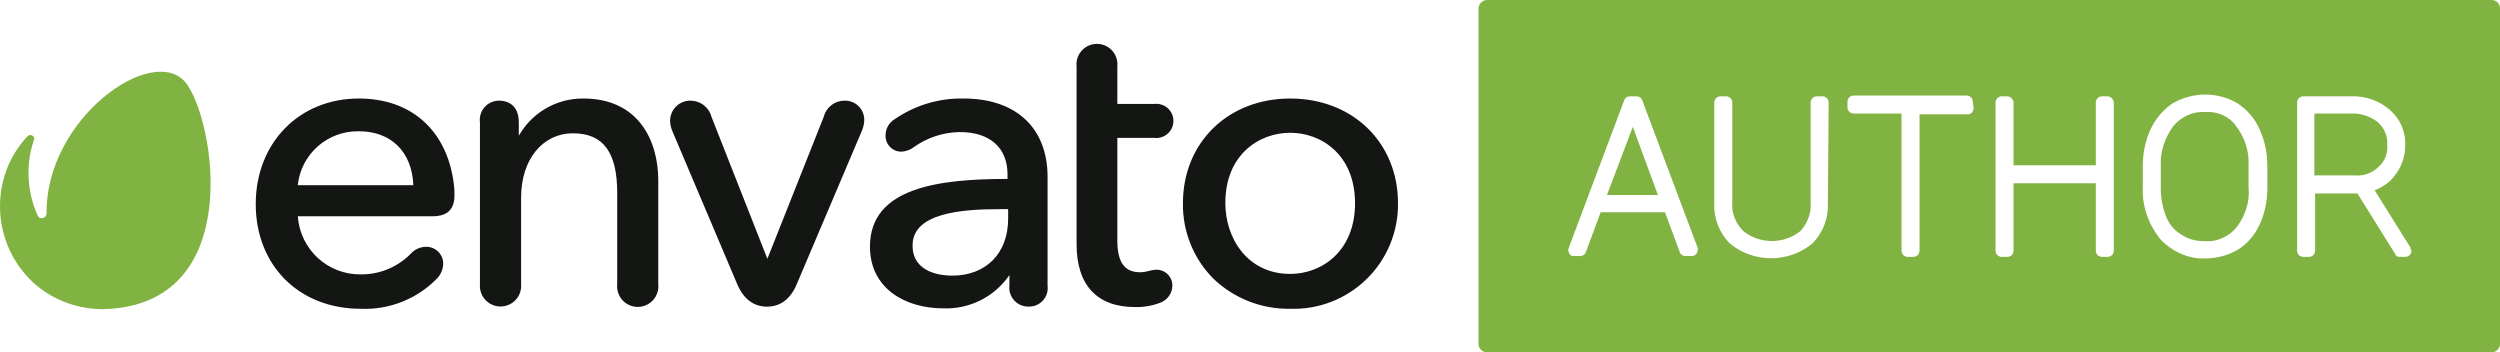 <svg viewBox="0 0 227 32" fill="none" xmlns="http://www.w3.org/2000/svg">
<g>
<path fill-rule="evenodd" clip-rule="evenodd" d="M104.811 12.52C105.029 12.546 105.25 12.525 105.459 12.46C105.668 12.394 105.862 12.285 106.026 12.139C106.19 11.994 106.321 11.815 106.41 11.615C106.501 11.415 106.547 11.198 106.547 10.979C106.547 10.76 106.501 10.543 106.41 10.344C106.321 10.144 106.19 9.965 106.026 9.819C105.862 9.674 105.668 9.565 105.459 9.499C105.25 9.433 105.029 9.412 104.811 9.438H101.454V6.041C101.482 5.782 101.455 5.519 101.375 5.271C101.295 5.022 101.163 4.794 100.989 4.6C100.814 4.405 100.601 4.25 100.362 4.144C100.123 4.037 99.865 3.982 99.604 3.982C99.342 3.982 99.084 4.037 98.845 4.144C98.607 4.25 98.393 4.405 98.219 4.6C98.044 4.794 97.912 5.022 97.832 5.271C97.752 5.519 97.725 5.782 97.753 6.041V22.161C97.753 25.879 99.593 27.882 103.065 27.882C103.87 27.901 104.671 27.757 105.42 27.46C105.715 27.336 105.968 27.132 106.151 26.869C106.333 26.607 106.437 26.299 106.45 25.979C106.458 25.782 106.426 25.585 106.354 25.401C106.281 25.217 106.173 25.049 106.032 24.91C105.892 24.77 105.725 24.661 105.541 24.589C105.357 24.517 105.159 24.484 104.962 24.492C104.735 24.503 104.512 24.542 104.296 24.606C104.045 24.68 103.785 24.719 103.523 24.721C102.091 24.721 101.454 23.798 101.454 21.817V12.52H104.811ZM81.247 10.818C83.083 9.552 85.272 8.897 87.503 8.945C92.256 8.945 95.12 11.612 95.12 16.067V25.944C95.15 26.184 95.129 26.428 95.057 26.66C94.985 26.891 94.863 27.104 94.701 27.284C94.537 27.464 94.338 27.607 94.115 27.703C93.892 27.798 93.652 27.845 93.409 27.839C93.162 27.846 92.917 27.799 92.69 27.703C92.463 27.607 92.259 27.463 92.093 27.281C91.926 27.099 91.801 26.884 91.726 26.649C91.65 26.415 91.626 26.167 91.655 25.922V24.978C90.985 25.955 90.077 26.746 89.016 27.274C87.955 27.802 86.776 28.051 85.592 27.996C82.306 27.996 78.992 26.265 78.992 22.389C78.992 17.004 85.291 16.246 91.483 16.246V15.846C91.483 13.421 89.901 11.991 87.145 11.991C85.638 12.012 84.173 12.496 82.95 13.378C82.627 13.616 82.241 13.753 81.841 13.772C81.648 13.772 81.457 13.733 81.279 13.658C81.102 13.582 80.941 13.472 80.808 13.333C80.674 13.194 80.57 13.029 80.501 12.849C80.433 12.669 80.401 12.477 80.409 12.284C80.408 11.988 80.485 11.697 80.632 11.44C80.779 11.182 80.991 10.968 81.247 10.818ZM91.54 18.992H90.724C87.331 18.992 82.821 19.335 82.864 22.311C82.864 24.828 85.599 25.028 86.444 25.028C89.543 25.028 91.54 22.997 91.54 19.85V18.992ZM49.577 9.836C50.608 9.241 51.78 8.933 52.971 8.945C57.974 8.945 59.757 12.763 59.771 16.332V25.793C59.799 26.055 59.772 26.319 59.691 26.569C59.61 26.82 59.477 27.05 59.302 27.246C59.126 27.441 58.911 27.598 58.67 27.705C58.43 27.812 58.169 27.867 57.906 27.867C57.643 27.867 57.383 27.812 57.142 27.705C56.902 27.598 56.687 27.441 56.511 27.246C56.335 27.05 56.203 26.82 56.122 26.569C56.041 26.319 56.014 26.055 56.042 25.793V17.505C56.042 13.872 54.81 12.105 52.033 12.105C49.255 12.105 47.316 14.501 47.316 17.927V25.793C47.338 26.052 47.307 26.313 47.223 26.559C47.14 26.805 47.006 27.031 46.83 27.223C46.654 27.414 46.441 27.567 46.203 27.672C45.965 27.777 45.707 27.831 45.447 27.831C45.187 27.831 44.93 27.777 44.692 27.672C44.454 27.567 44.24 27.414 44.064 27.223C43.889 27.031 43.755 26.805 43.671 26.559C43.588 26.313 43.556 26.052 43.579 25.793V11.111C43.546 10.861 43.567 10.607 43.642 10.366C43.717 10.125 43.843 9.903 44.011 9.716C44.18 9.528 44.387 9.379 44.619 9.28C44.851 9.18 45.102 9.131 45.354 9.138C45.676 9.138 47.108 9.231 47.108 11.111V12.327C47.693 11.291 48.546 10.431 49.577 9.836ZM23.221 18.528C23.221 12.978 27.158 8.945 32.584 8.945C37.308 8.945 40.53 11.791 41.188 16.547C41.249 16.939 41.275 17.337 41.267 17.734C41.267 19.014 40.615 19.636 39.284 19.636H27.043C27.139 21.081 27.786 22.435 28.852 23.417C29.917 24.4 31.32 24.935 32.77 24.914C33.62 24.921 34.462 24.756 35.246 24.428C36.03 24.099 36.739 23.615 37.33 23.004C37.498 22.823 37.7 22.677 37.925 22.576C38.15 22.474 38.393 22.418 38.64 22.411C38.85 22.401 39.06 22.434 39.257 22.509C39.453 22.584 39.632 22.698 39.783 22.845C39.933 22.992 40.052 23.169 40.131 23.363C40.21 23.558 40.248 23.767 40.243 23.977C40.222 24.484 40.01 24.964 39.649 25.321C38.755 26.229 37.682 26.939 36.497 27.407C35.312 27.875 34.043 28.09 32.77 28.039C27.115 28.039 23.221 24.077 23.221 18.528ZM37.53 16.818C37.416 13.793 35.526 11.92 32.584 11.92C31.213 11.893 29.881 12.381 28.854 13.288C27.826 14.196 27.178 15.456 27.036 16.818H37.53ZM76.65 9.138C76.219 9.145 75.802 9.295 75.466 9.564C75.129 9.833 74.891 10.207 74.789 10.625L69.678 23.498L64.61 10.625C64.503 10.203 64.258 9.828 63.915 9.559C63.572 9.29 63.149 9.142 62.713 9.138C62.228 9.128 61.76 9.311 61.409 9.646C61.059 9.981 60.856 10.441 60.845 10.926C60.848 11.289 60.928 11.647 61.081 11.977L66.951 25.829C67.667 27.496 68.798 27.846 69.642 27.846C70.487 27.846 71.632 27.496 72.334 25.829L78.247 11.905C78.388 11.582 78.466 11.235 78.476 10.883C78.476 10.647 78.428 10.413 78.336 10.196C78.243 9.979 78.107 9.783 77.937 9.62C77.766 9.457 77.564 9.33 77.343 9.247C77.122 9.164 76.886 9.127 76.65 9.138ZM107.41 18.449C107.41 12.942 111.511 8.945 117.152 8.945C122.822 8.945 126.938 12.942 126.938 18.449C126.954 19.729 126.711 20.998 126.222 22.181C125.734 23.364 125.011 24.436 124.096 25.332C123.181 26.229 122.095 26.93 120.902 27.396C119.708 27.861 118.433 28.08 117.152 28.039C114.573 28.081 112.08 27.11 110.209 25.336C109.303 24.435 108.589 23.36 108.108 22.177C107.627 20.994 107.39 19.726 107.41 18.449ZM111.261 18.435C111.261 21.646 113.28 24.871 117.152 24.871C119.995 24.871 123.037 22.833 123.037 18.449C123.037 14.065 119.988 12.056 117.152 12.056C114.318 12.056 111.261 14.051 111.261 18.435Z" fill="#141614"/>
<path d="M16.814 7.447C13.826 3.963 4.153 10.719 4.224 19.394C4.224 19.607 4.01 19.821 3.797 19.821C3.655 19.821 3.513 19.75 3.441 19.607C2.872 18.398 2.588 17.047 2.588 15.696C2.588 14.701 2.73 13.705 3.086 12.71C3.157 12.567 3.086 12.354 2.872 12.283C2.73 12.212 2.588 12.283 2.446 12.425C-1.04 16.194 -0.755 22.167 3.015 25.652C4.722 27.216 6.998 28.07 9.345 28.07C22.504 27.785 19.445 10.576 16.814 7.447Z" fill="#80B341"/>
<path d="M216.758 13.156C216.829 12.373 216.473 11.591 215.904 11.093C215.193 10.524 214.268 10.24 213.344 10.311H210.143V15.929H213.841C214.624 16 215.406 15.716 215.975 15.147C216.544 14.649 216.829 13.938 216.758 13.156ZM200.256 10.169C199.118 10.098 198.051 10.596 197.339 11.449C196.557 12.516 196.13 13.796 196.201 15.076V17.067C196.201 17.991 196.344 18.844 196.699 19.698C196.984 20.409 197.482 20.978 198.122 21.333C198.762 21.76 199.473 21.902 200.256 21.902C201.323 21.973 202.39 21.476 203.101 20.622C203.883 19.556 204.31 18.276 204.168 16.996V15.004C204.239 13.724 203.812 12.444 203.03 11.449C202.461 10.596 201.394 10.098 200.256 10.169ZM226.218 0H135.03C134.604 0 134.248 0.356 134.248 0.782V31.218C134.248 31.644 134.604 32 135.03 32H226.218C226.645 32 227 31.644 227 31.218V0.782C227 0.356 226.716 0 226.218 0ZM154.022 23.04C153.951 23.182 153.737 23.253 153.595 23.253H153.026C152.813 23.253 152.599 23.111 152.528 22.898L151.177 19.271H145.344L143.993 22.898C143.922 23.111 143.708 23.253 143.495 23.253H142.926C142.712 23.253 142.57 23.182 142.499 23.04C142.428 22.898 142.357 22.684 142.428 22.542L147.478 9.102C147.549 8.889 147.763 8.747 147.976 8.747H148.616C148.829 8.747 149.043 8.889 149.114 9.102L154.164 22.542C154.164 22.684 154.164 22.898 154.022 23.04ZM165.972 18.418C166.043 19.769 165.545 21.12 164.549 22.116C162.415 23.893 159.214 23.893 157.08 22.116C156.085 21.12 155.587 19.769 155.658 18.418V9.316C155.658 9.031 155.871 8.747 156.227 8.747H156.725C157.009 8.747 157.294 8.96 157.294 9.316V18.418C157.223 19.342 157.578 20.267 158.29 20.978C159.783 22.187 161.988 22.187 163.482 20.978C164.122 20.267 164.478 19.342 164.407 18.418V9.316C164.407 9.031 164.62 8.747 164.976 8.747H165.474C165.758 8.747 166.043 8.96 166.043 9.316L165.972 18.418ZM179.202 9.813C179.202 10.098 178.988 10.382 178.704 10.382H174.294V22.756C174.294 23.04 174.08 23.324 173.725 23.324H173.227C172.942 23.324 172.658 23.111 172.658 22.756V10.311H168.319C168.034 10.311 167.75 10.098 167.75 9.742V9.244C167.75 8.96 167.963 8.676 168.319 8.676H178.561C178.846 8.676 179.13 8.889 179.13 9.244L179.202 9.813ZM191.934 22.756C191.934 23.04 191.72 23.324 191.365 23.324H190.867C190.582 23.324 190.298 23.111 190.298 22.756V16.64H182.829V22.756C182.829 23.04 182.616 23.324 182.26 23.324H181.762C181.478 23.324 181.193 23.111 181.193 22.756V9.316C181.193 9.031 181.407 8.747 181.762 8.747H182.26C182.545 8.747 182.829 9.031 182.829 9.316V15.004H190.298V9.316C190.298 9.031 190.511 8.747 190.867 8.747H191.365C191.649 8.747 191.934 9.031 191.934 9.316V22.756ZM205.875 17.067C205.875 18.204 205.662 19.342 205.164 20.409C204.737 21.333 204.026 22.187 203.172 22.684C202.319 23.182 201.252 23.467 200.256 23.467C198.691 23.538 197.197 22.827 196.13 21.689C195.063 20.338 194.494 18.702 194.565 16.996V15.076C194.565 13.938 194.779 12.8 195.277 11.733C195.704 10.809 196.415 9.956 197.268 9.387C199.118 8.32 201.394 8.32 203.172 9.387C204.026 9.956 204.737 10.738 205.164 11.733C205.662 12.8 205.875 13.938 205.875 15.076V17.067ZM218.963 22.756C218.963 23.04 218.749 23.324 218.394 23.324H217.896C217.682 23.324 217.54 23.253 217.469 23.04L214.055 17.564H210.214V22.756C210.214 23.04 210 23.324 209.645 23.324H209.147C208.862 23.324 208.578 23.111 208.578 22.756V9.316C208.578 9.031 208.791 8.747 209.147 8.747H213.415C214.695 8.676 215.975 9.102 216.971 9.956C217.896 10.738 218.465 11.947 218.394 13.227C218.394 14.222 218.038 15.218 217.398 16C216.971 16.569 216.331 16.996 215.62 17.28L218.82 22.4C218.892 22.471 218.892 22.613 218.892 22.684L218.963 22.756ZM145.913 17.707H150.537L148.26 11.52L145.913 17.707Z" fill="#80B341"/>
</g>
</svg>
